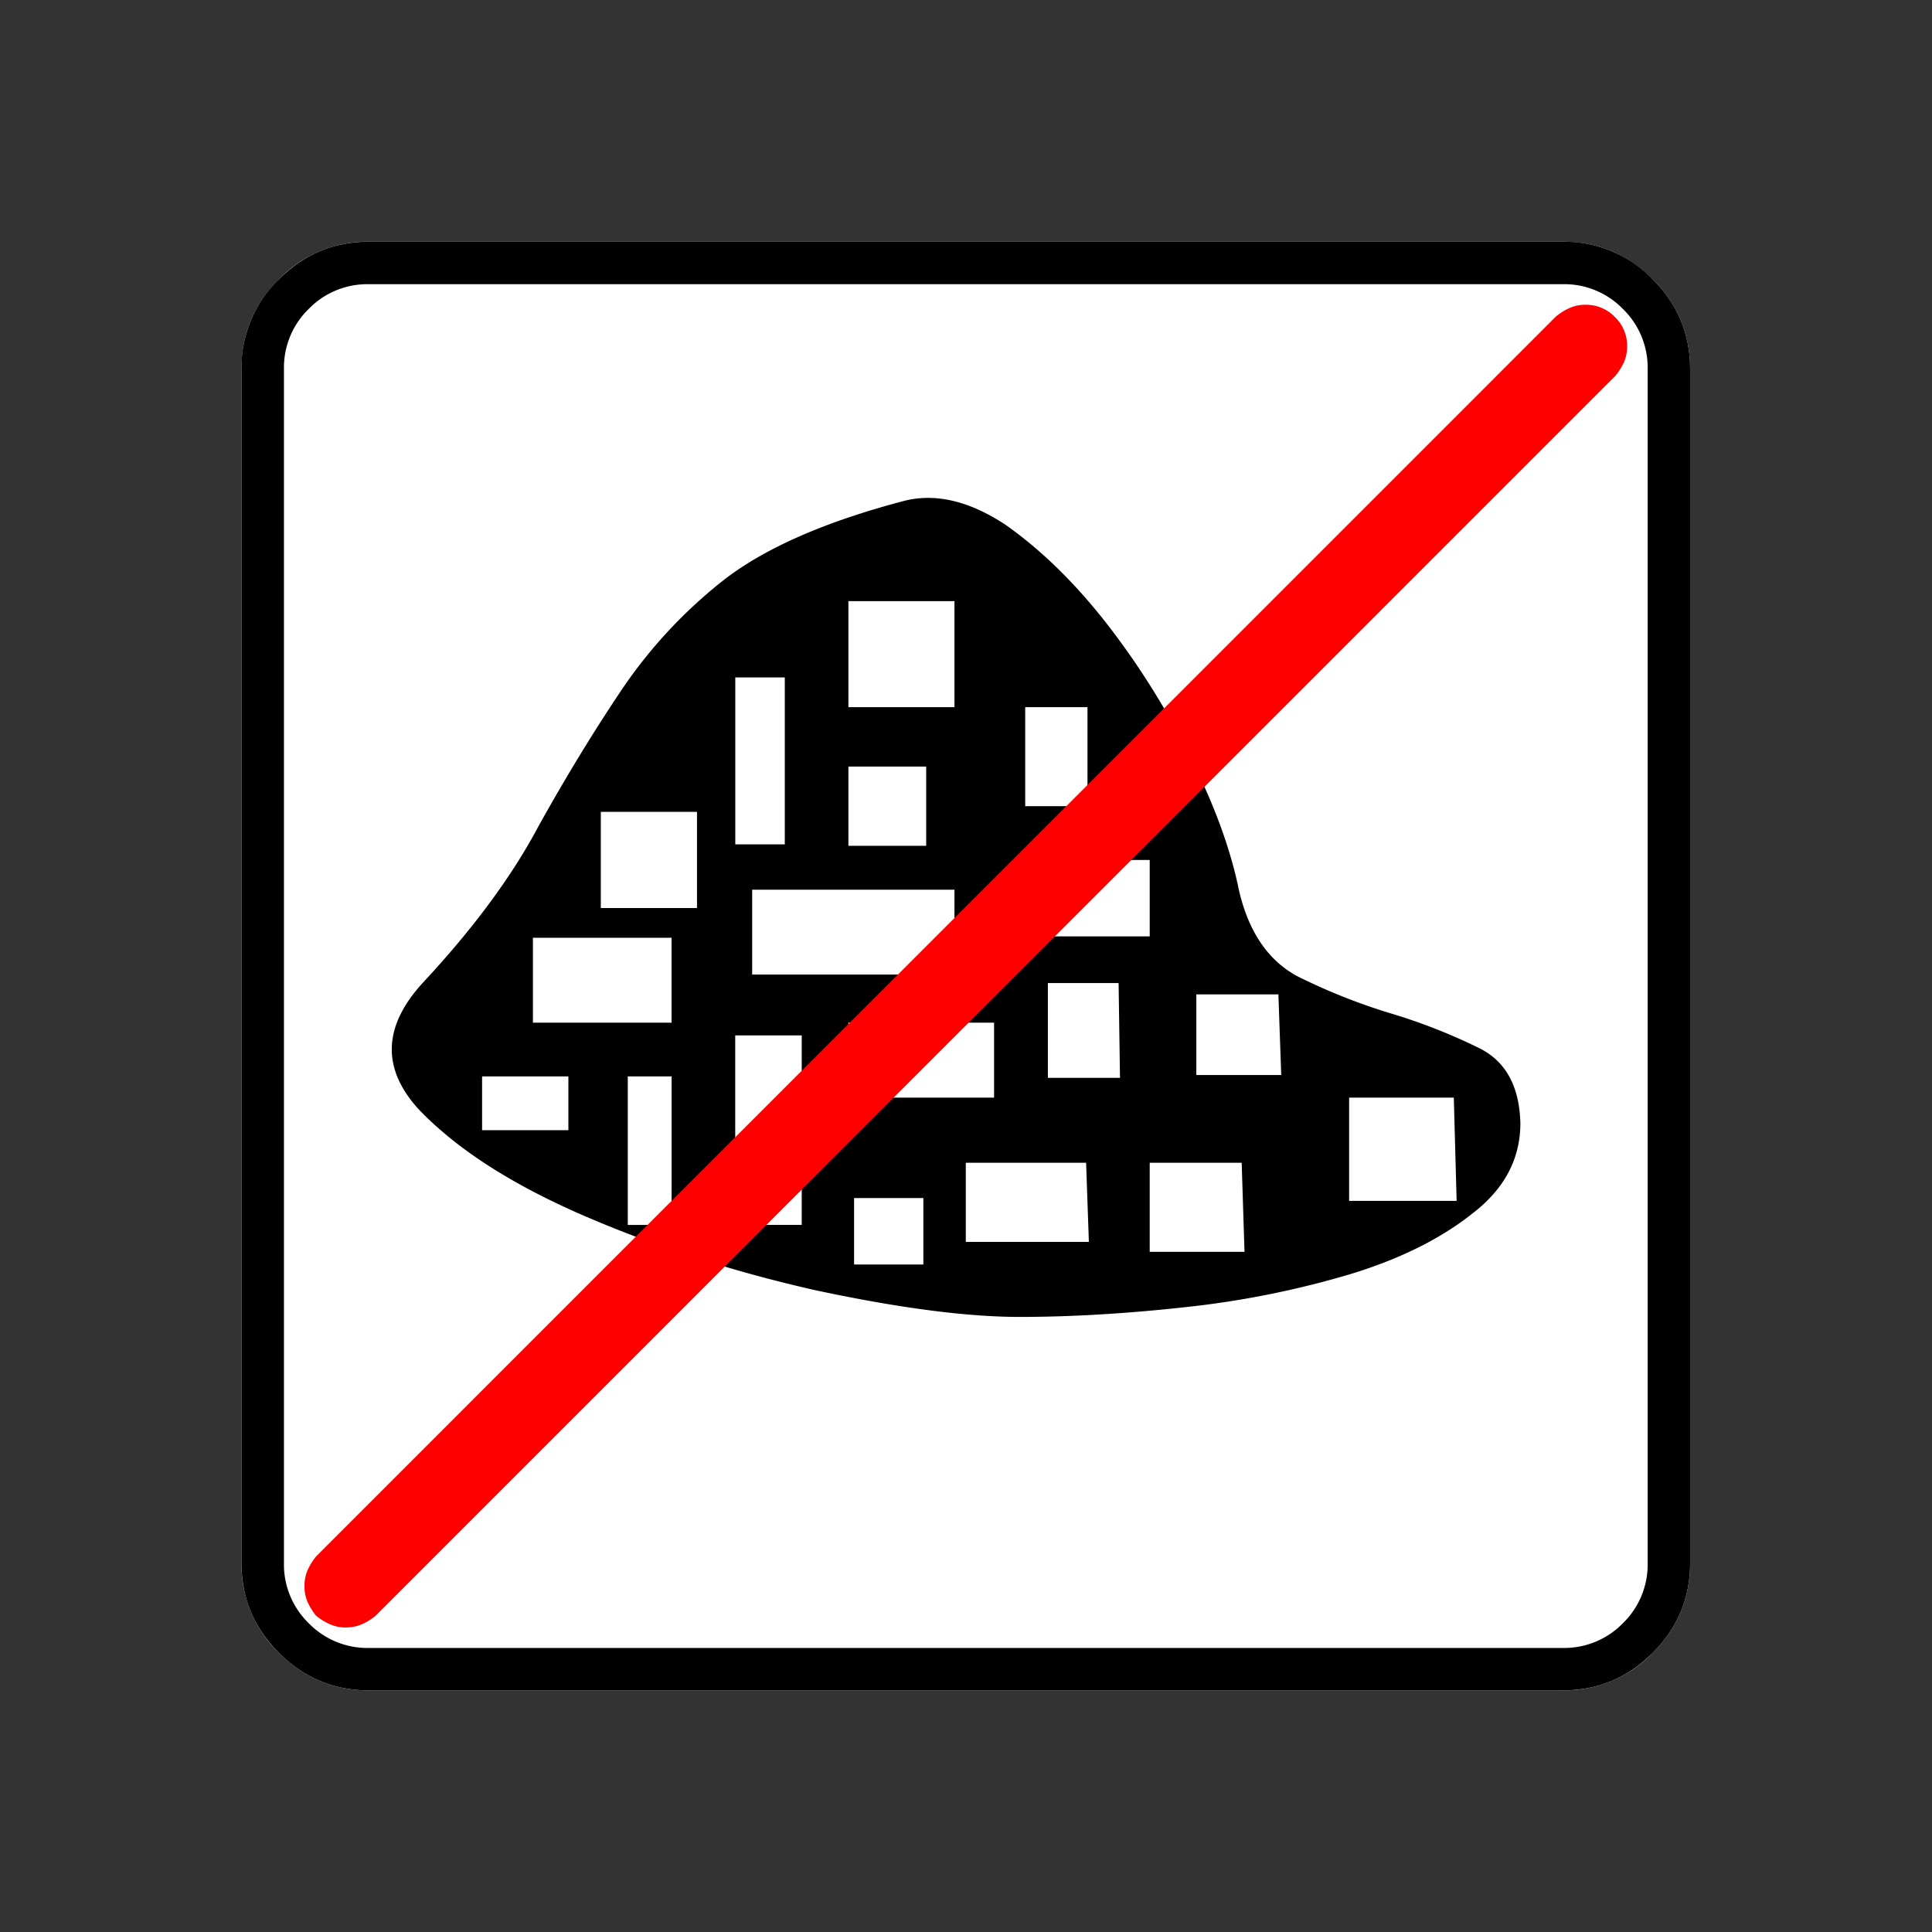 <svg xmlns="http://www.w3.org/2000/svg" width="20" height="20" version="1.2">
    <rect width="100%" height="100%" fill="#333333" stroke="none"/>
    <g font-weight="400" style="fill:none;fill-rule:evenodd;stroke:#000;stroke-width:1;stroke-linecap:square;stroke-linejoin:bevel">
        <g style="font-style:normal;font-weight:400;font-size:17.008px;font-family:icomoon;fill:#fff;fill-opacity:1;stroke:none">
            <path d="M2.021-18.688h18.957c.555 0 1.03.199 1.427.596.397.396.595.872.595 1.426V2.291c0 .554-.198 1.03-.595 1.426a1.946 1.946 0 0 1-1.427.595H2.021c-.554 0-1.029-.198-1.426-.595A1.946 1.946 0 0 1 0 2.291v-18.957c0-.554.198-1.03.595-1.426a1.946 1.946 0 0 1 1.426-.596" font-size="17.008" style="vector-effect:none;fill-rule:nonzero" transform="matrix(.652 0 0 .652 2.5 14.687)"/>
        </g>
        <g style="font-style:normal;font-weight:400;font-size:17.008px;font-family:icomoon;fill:#000;fill-opacity:1;stroke:none">
            <path d="M20.979-18.014a1.3 1.3 0 0 1 .954.393 1.3 1.3 0 0 1 .393.955V2.291a1.3 1.3 0 0 1-.393.955 1.3 1.3 0 0 1-.955.393H2.021a1.3 1.3 0 0 1-.954-.393 1.3 1.3 0 0 1-.393-.955v-18.957a1.3 1.3 0 0 1 .393-.955 1.3 1.3 0 0 1 .954-.393h18.957m0-.674H2.021c-.554 0-1.029.199-1.426.596A1.946 1.946 0 0 0 0-16.666V2.291c0 .554.198 1.03.595 1.426.397.397.872.595 1.426.595h18.957c.555 0 1.03-.198 1.427-.595.397-.397.595-.872.595-1.426v-18.957c0-.554-.198-1.03-.595-1.426a1.946 1.946 0 0 0-1.426-.596M15.835-8.4c-.135-.66-.397-1.37-.786-2.134a12.306 12.306 0 0 0-1.337-2.123c-.501-.636-1.03-1.149-1.583-1.538-.57-.375-1.1-.502-1.595-.382-1.258.33-2.216.748-2.875 1.258a7.675 7.675 0 0 0-1.628 1.752c-.442.658-.88 1.377-1.314 2.156-.42.793-1.033 1.625-1.842 2.493-.629.689-.651 1.355-.067 1.999.599.629 1.467 1.19 2.605 1.685 1.138.494 2.366.89 3.684 1.19 1.332.285 2.418.427 3.257.427.823 0 1.707-.053 2.65-.157a14.6 14.6 0 0 0 2.583-.517c.794-.24 1.445-.562 1.954-.966.51-.39.764-.868.764-1.437-.015-.584-.232-.981-.652-1.19a8.994 8.994 0 0 0-1.403-.551 9.551 9.551 0 0 1-1.494-.595c-.464-.255-.771-.712-.921-1.37m-3.392-2.898h.989v1.572h-.989v-1.572m0 2.426h1.977v1.213h-1.977v-1.213m-2.807-4.11h1.684v1.684H9.636v-1.684m0 2.627h1.235v1.258H9.636v-1.257M11.32-8.4v1.347H8.108V-8.4h3.212M7.84-11.77h.786v2.65h-.786v-2.65m-2.65 7.188h-1.37v-.854h1.37v.854m1.64 1.505h-.697v-2.359h.696v2.359m0-3.212H4.627v-1.348h2.201v1.348m.404-1.82H5.705v-1.527h1.527v1.528m1.663 5.03H7.839v-3.009h1.056v3.01m.74-3.212h2.314v1.19H9.636v-1.19m1.19 3.84h-1.1v-1.055h1.1v1.056m2.628-.36H11.5v-1.257h1.91l.044 1.257m.494-2.605h-1.145v-1.505h1.123l.022 1.505m1.977 2.763H14.42v-1.415h1.46l.045 1.415m.584-2.808H15.16v-1.28h1.303l.045 1.28m2.785 1.999h-1.707v-1.64h1.662l.045 1.64" font-size="17.008" style="vector-effect:none;fill-rule:nonzero" transform="matrix(.652 0 0 .652 2.5 14.687)"/>
        </g>
        <g style="font-style:normal;font-weight:400;font-size:15.874px;font-family:icomoon;fill:red;fill-opacity:1;stroke:none">
            <path d="M.656 3.938A.613.613 0 0 1 .4 3.885a1.02 1.02 0 0 1-.215-.133 1.02 1.02 0 0 1-.134-.215A.613.613 0 0 1 0 3.28c0-.095.017-.18.051-.256a1.02 1.02 0 0 1 .134-.215l19.687-19.688c.068-.055.14-.1.215-.133a.613.613 0 0 1 .257-.051.63.63 0 0 1 .461.194.63.63 0 0 1 .195.462.613.613 0 0 1-.051.256 1.014 1.014 0 0 1-.134.215L1.128 3.753c-.068.055-.14.1-.215.133a.613.613 0 0 1-.257.051" font-size="15.874" style="vector-effect:none;fill-rule:nonzero" transform="matrix(.652 0 0 .652 3.152 14.28)"/>
        </g>
    </g>
</svg>

